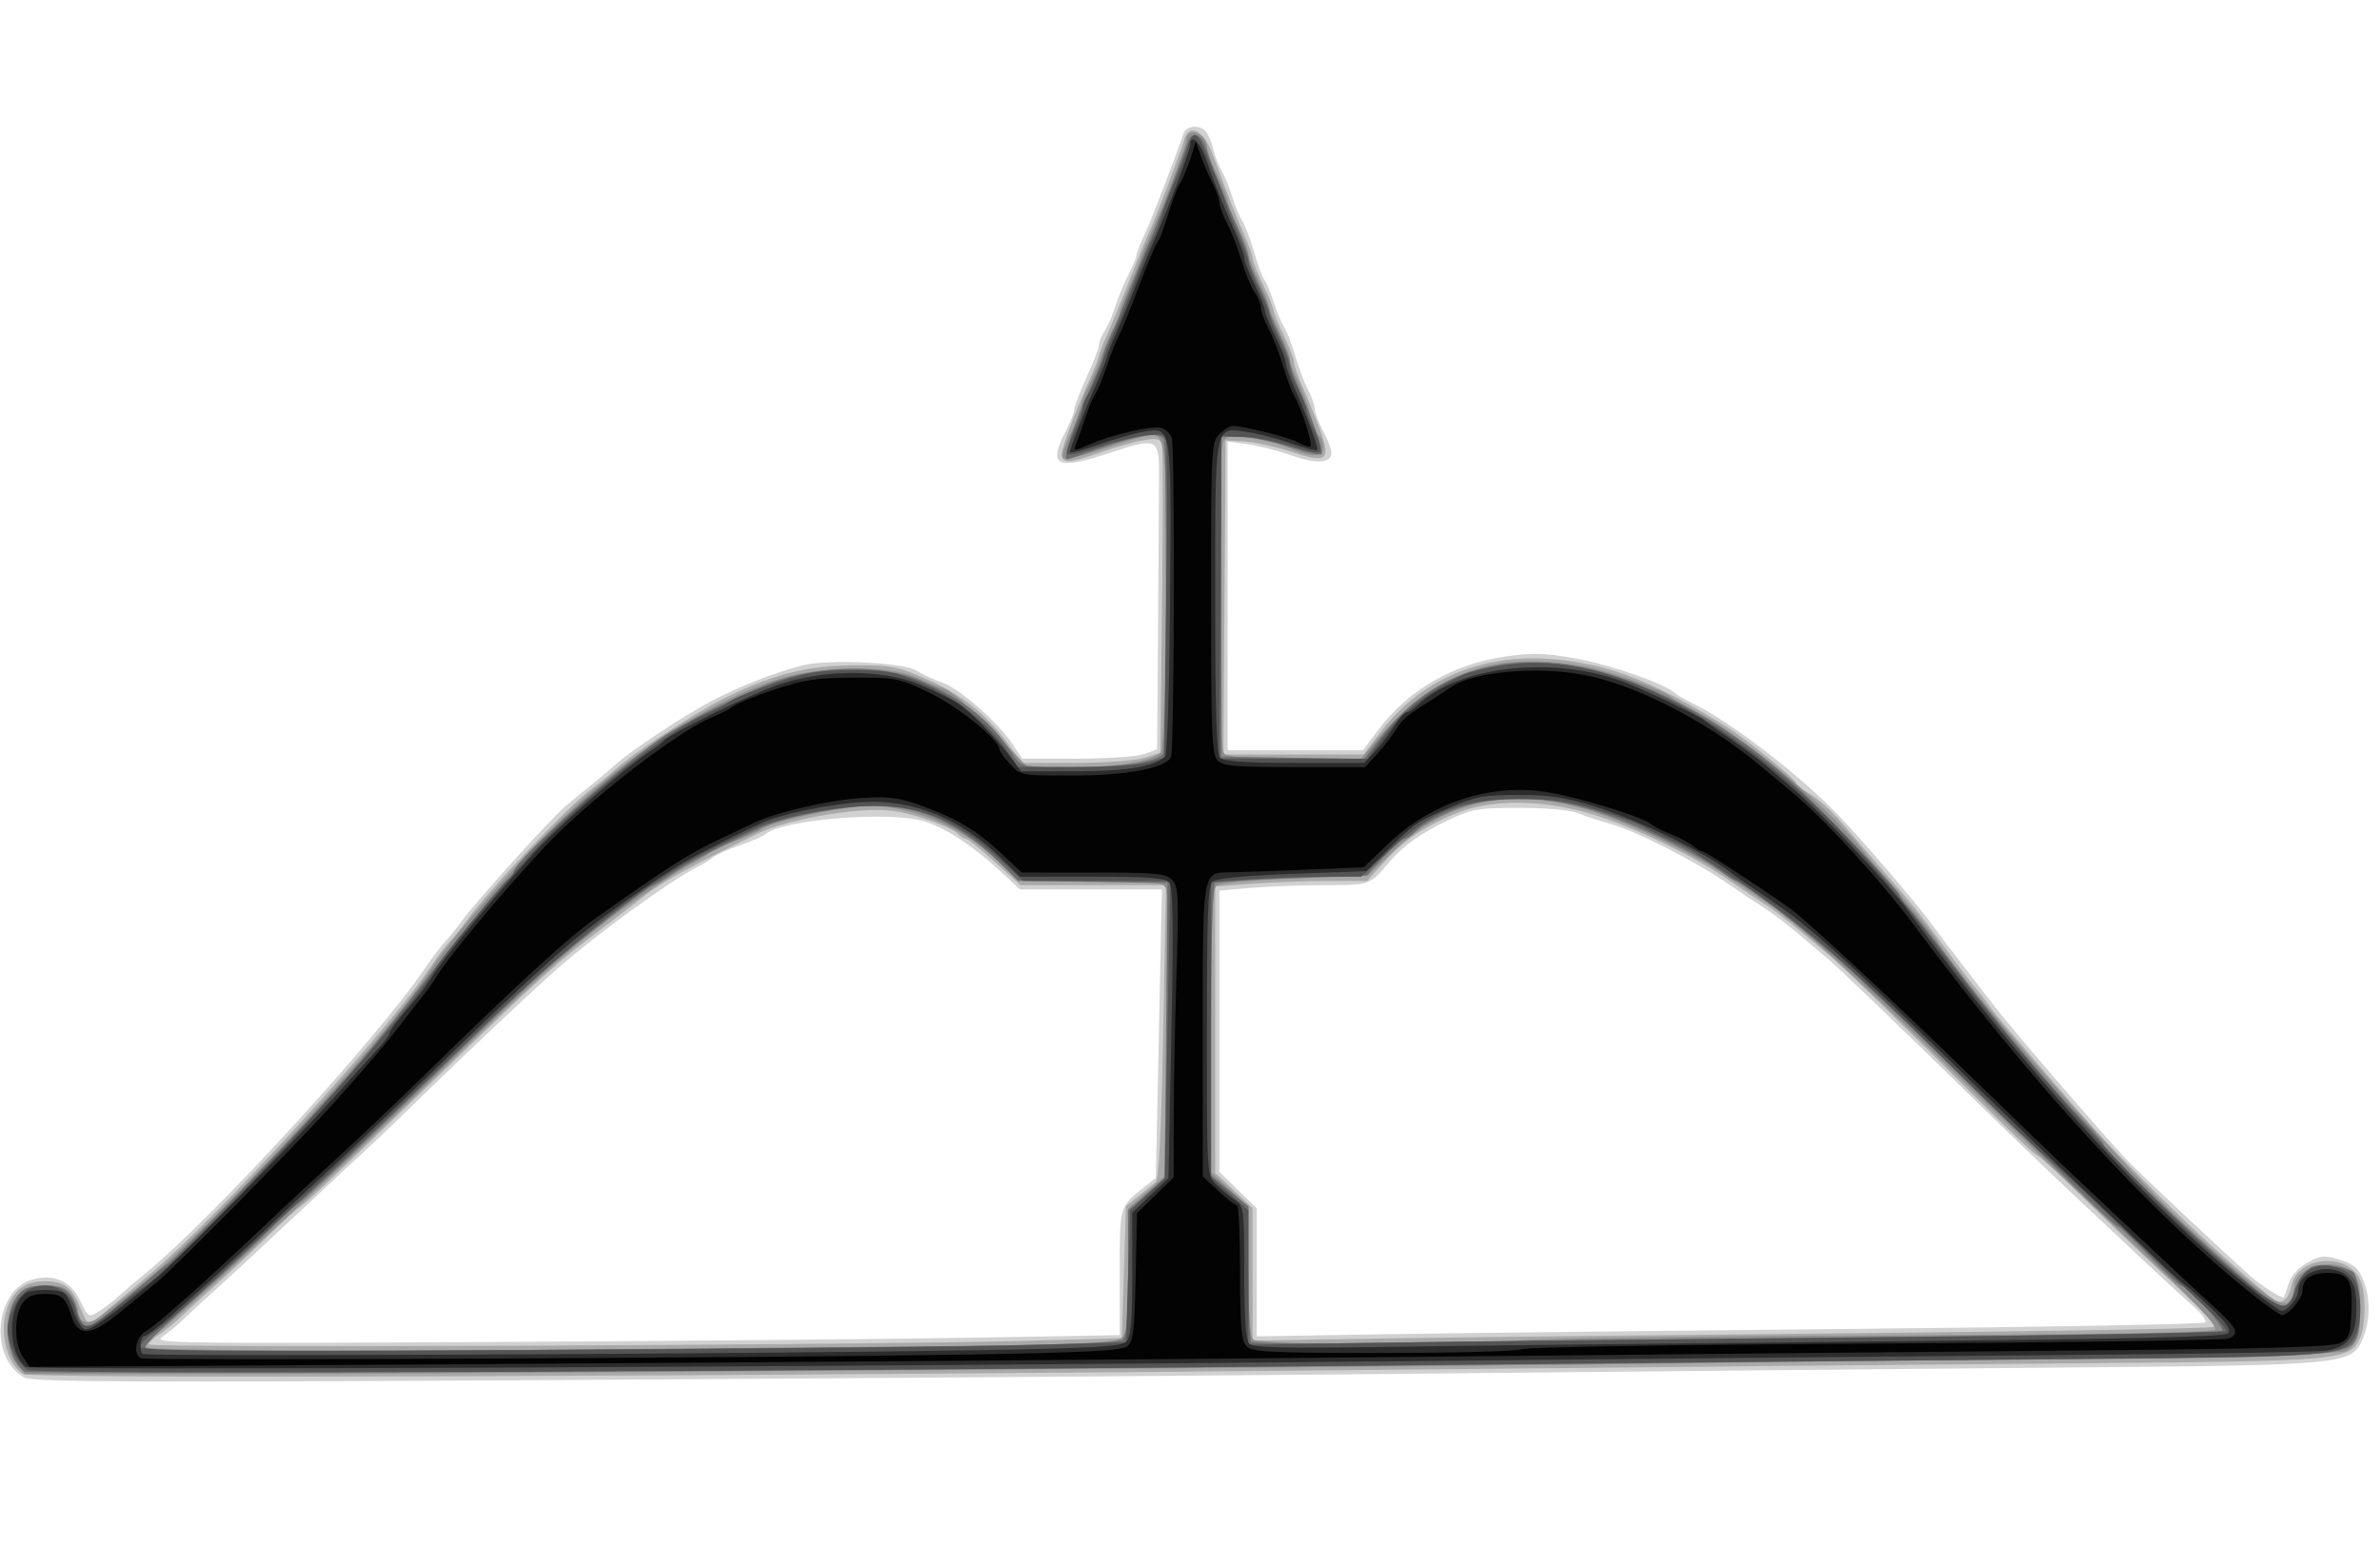 <?xml version="1.0" encoding="UTF-8" standalone="no"?>
<!-- Created with Inkscape (http://www.inkscape.org/) -->

<svg
   xmlns:dc="http://purl.org/dc/elements/1.1/"
   xmlns:cc="http://creativecommons.org/ns#"
   xmlns:rdf="http://www.w3.org/1999/02/22-rdf-syntax-ns#"
   xmlns:svg="http://www.w3.org/2000/svg"
   xmlns="http://www.w3.org/2000/svg"
   xmlns:sodipodi="http://sodipodi.sourceforge.net/DTD/sodipodi-0.dtd"
   xmlns:inkscape="http://www.inkscape.org/namespaces/inkscape"
   id="svg2"
   version="1.1"
   inkscape:version="0.48.5 r10040"
   width="589"
   height="383"
   sodipodi:docname="New document 1">
  <defs
     id="defs6" />
  <sodipodi:namedview
     pagecolor="#ffffff"
     bordercolor="#666666"
     borderopacity="1"
     objecttolerance="10"
     gridtolerance="10"
     guidetolerance="10"
     inkscape:pageopacity="0"
     inkscape:pageshadow="2"
     inkscape:window-width="1280"
     inkscape:window-height="734"
     id="namedview4"
     showgrid="false"
     inkscape:zoom="1.1805696"
     inkscape:cx="294.5"
     inkscape:cy="191.5"
     inkscape:window-x="0"
     inkscape:window-y="27"
     inkscape:window-maximized="1"
     inkscape:current-layer="svg2" />
  <g
     id="g2987"
     transform="matrix(1.027,0,0,1.043,-10.44,-14.585)">
    <path
       style="fill:#d1d1d1"
       d="m 16,340.805 c -8.481,-4.52 -7.198,-20.596 1.852,-23.191 5.207,-1.493 9.336,0.277 11.648,4.994 1.975,4.029 2.032,4.06 4.537,2.486 1.396,-0.877 3.421,-2.394 4.5,-3.373 C 39.617,320.742 42.75,318.107 45.5,315.865 62.233,302.222 101.488,259.967 112.727,243.5 c 1.502,-2.2 3.64,-4.973 4.751,-6.163 1.112,-1.19 2.921,-3.39 4.021,-4.889 3.273,-4.463 20.987,-23.797 24.728,-26.99 1.906,-1.627 4.916,-4.083 6.689,-5.458 1.773,-1.375 4.171,-3.366 5.329,-4.425 3.608,-3.3 17.218,-12.148 23.885,-15.529 6.754,-3.425 14.779,-6.499 21.369,-8.186 6.02,-1.541 24.563,-0.701 27.558,1.248 1.343,0.874 4.049,2.116 6.013,2.759 4.127,1.352 13.431,9.313 16.988,14.537 l 2.44,3.583 13.101,0.007 c 7.205,0.004 14.518,-0.487 16.25,-1.091 L 289,191.804 l 0.221,-28.902 c 0.121,-15.896 0.234,-32.165 0.25,-36.152 0.036,-8.824 -0.453,-9.041 -11.924,-5.297 -12.804,4.18 -14.992,3.102 -10.546,-5.192 1.1,-2.052 2,-4.319 2,-5.038 0,-0.719 1.35,-4.194 3,-7.723 1.65,-3.529 3,-7.01 3,-7.736 0,-0.726 0.611,-2.207 1.358,-3.292 C 277.104,91.388 278.296,88.7 279.005,86.5 279.714,84.3 281.128,80.932 282.147,79.015 283.166,77.098 284,75.122 284,74.624 c 0,-0.498 0.886,-2.755 1.97,-5.015 1.624,-3.389 6.792,-16.572 9.352,-23.86 0.713,-2.03 3.957,-2.323 5.475,-0.494 0.573,0.691 1.374,2.603 1.781,4.25 0.406,1.647 1.292,3.894 1.969,4.994 0.677,1.1 1.799,3.8 2.493,6 0.695,2.2 1.831,4.9 2.526,6 0.695,1.1 1.969,4.42 2.833,7.379 0.863,2.958 1.968,5.883 2.455,6.5 0.487,0.617 1.462,2.921 2.167,5.121 0.705,2.2 1.85,4.9 2.545,6 0.695,1.1 1.931,4.25 2.747,7 0.816,2.75 2.202,6.35 3.079,8 0.877,1.65 1.598,3.682 1.601,4.515 0.003,0.833 0.906,3.194 2.006,5.246 1.1,2.052 2,4.378 2,5.168 0,2.488 -3.621,2.722 -9.601,0.62 -3.177,-1.117 -7.941,-2.317 -10.588,-2.668 L 306,118.742 l 0,36.629 0,36.629 16.295,0 16.295,0 3.746,-4.912 c 7.143,-9.367 17.888,-15.49 30.345,-17.291 6.929,-1.002 9.607,-0.928 17.5,0.482 8.156,1.457 21.476,6.045 23.538,8.107 0.391,0.391 2.527,1.597 4.746,2.679 8.963,4.372 25.062,16.565 34.449,26.089 5.818,5.903 19.124,21.17 22.788,26.146 1.539,2.09 5.167,6.815 8.062,10.5 2.895,3.685 6.147,7.825 7.228,9.2 4.661,5.934 26.262,30.598 31.807,36.319 3.05,3.146 22.161,20.829 29.665,27.449 2.445,2.157 7.676,5.444 8.012,5.036 0.138,-0.167 0.68,-1.654 1.205,-3.304 0.591,-1.858 2.311,-3.74 4.518,-4.944 3.163,-1.726 4.034,-1.803 7.76,-0.687 3.294,0.987 4.503,1.989 5.619,4.662 1.806,4.323 1.814,9.596 0.021,13.888 -2.667,6.384 -3.497,6.465 -71.598,7.033 -33.275,0.277 -99.875,0.899 -148,1.381 -48.125,0.482 -144.65,1.198 -214.5,1.59 C 40.59,342.013 18.065,341.905 16,340.805 z m 229.75,-9.441 34.25,-0.596 0,-14.884 c 0,-16.08 -0.176,-15.491 6.108,-20.407 l 2.586,-2.024 0.728,-34.226 0.728,-34.226 -17.118,0 -17.118,0 -4.707,-4.323 c -6.473,-5.944 -13.536,-10.471 -18.521,-11.872 -8.657,-2.432 -33.883,-0.377 -38.074,3.101 -0.639,0.53 -3.4,1.715 -6.137,2.633 -2.737,0.918 -5.65,2.21 -6.475,2.871 -0.825,0.661 -2.625,1.747 -4,2.412 -6.086,2.944 -24.258,15.955 -33.5,23.986 -6.388,5.55 -20.729,18.848 -32.304,29.953 -5.883,5.644 -11.594,11.044 -12.692,12 -1.098,0.956 -8.973,8.188 -17.5,16.07 -8.527,7.882 -17.649,16.207 -20.271,18.5 -2.622,2.293 -5.921,5.286 -7.33,6.651 -1.41,1.365 -3.717,3.24 -5.127,4.165 -2.41,1.581 2.369,1.656 79.83,1.247 45.317,-0.239 97.807,-0.703 116.644,-1.031 z m 212.917,-2.094 c 45.192,-0.423 82.502,-1.105 82.912,-1.515 0.41,-0.41 -0.968,-2.21 -3.06,-4 -2.093,-1.79 -7.201,-6.405 -11.351,-10.255 -4.15,-3.85 -12.073,-11.177 -17.607,-16.282 -5.533,-5.105 -16.811,-15.778 -25.061,-23.718 -16.561,-15.938 -31.171,-29.763 -33.528,-31.727 -0.841,-0.7 -3.953,-3.298 -6.915,-5.773 -2.963,-2.475 -6.851,-5.4 -8.64,-6.5 -1.789,-1.1 -5.652,-3.647 -8.585,-5.661 -7.574,-5.201 -22.45,-12.707 -28.331,-14.296 -2.75,-0.743 -6.35,-1.913 -8,-2.599 -1.762,-0.733 -7.538,-1.258 -14,-1.272 -9.863,-0.022 -11.601,0.254 -16.808,2.665 -6.948,3.217 -11.229,6.161 -14.576,10.023 -4.973,5.739 -4.701,5.64 -15.536,5.64 -5.653,0 -13.721,0.291 -17.929,0.647 L 304,225.293 l 0,33.37 0,33.37 4.5,4.312 4.5,4.312 0,15.199 0,15.199 31.75,-0.508 c 17.462,-0.279 68.725,-0.854 113.917,-1.277 z"
       id="path3001"
       inkscape:connector-curvature="0" />
    <path
       style="fill:#a9a9a9"
       d="M 15.75,340.006 C 11.309,337.202 9.654,328.503 12.51,322.98 14.332,319.457 16.816,318 21,318 c 4.55,0 6.555,1.43 8.372,5.971 0.887,2.216 1.86,4.029 2.162,4.029 0.589,0 1.294,-0.52 5.966,-4.406 1.65,-1.372 5.25,-4.34 8,-6.594 17.213,-14.111 58.885,-59.047 68.939,-74.337 1.067,-1.622 2.867,-3.945 4,-5.162 1.133,-1.217 2.961,-3.435 4.061,-4.928 5.656,-7.678 24.509,-27.243 30.423,-31.571 1.879,-1.375 4.383,-3.4 5.565,-4.5 3.574,-3.326 18.599,-13.045 25.402,-16.431 11.901,-5.924 20.54,-8.167 31.671,-8.225 9.109,-0.047 10.758,0.245 17.443,3.089 8.555,3.64 14.663,8.331 19.789,15.198 l 3.635,4.868 12.802,0 c 7.196,0 14.496,-0.529 16.67,-1.207 l 3.867,-1.207 0.428,-35.543 c 0.235,-19.549 0.223,-36.378 -0.027,-37.398 -0.382,-1.559 -1.085,-1.754 -4.408,-1.223 -2.174,0.348 -7.115,1.737 -10.98,3.087 -6.956,2.43 -8.779,2.472 -8.779,0.201 0,-1.419 3.384,-10.301 6.629,-17.397 C 273.933,101.46 275,98.79 275,98.379 c 0,-0.411 0.847,-2.577 1.882,-4.813 1.035,-2.236 3.574,-8.338 5.643,-13.559 2.069,-5.221 4.129,-10.171 4.577,-11 1.042,-1.924 7.532,-18.767 8.407,-21.815 1.175,-4.094 4.627,-2.418 6.813,3.308 4.666,12.224 5.484,14.273 7.52,18.833 1.187,2.658 2.172,5.358 2.189,6 0.017,0.642 1.138,3.417 2.491,6.167 1.353,2.75 2.468,5.45 2.478,6 0.01,0.55 1.125,3.25 2.478,6 1.353,2.75 2.474,5.626 2.491,6.39 0.017,0.765 0.876,3.24 1.908,5.5 1.032,2.26 2.889,6.73 4.126,9.933 3.057,7.916 2.108,8.733 -6.763,5.825 -3.733,-1.224 -8.801,-2.32 -11.263,-2.437 L 305.5,118.5 l -0.262,37.25 -0.262,37.25 16.891,0 16.891,0 4.067,-5.272 c 10.528,-13.646 26.749,-19.637 45.737,-16.891 11.732,1.696 21.355,5.67 37.513,15.491 4.638,2.819 16.926,12.642 16.926,13.531 0,0.378 1.462,1.489 3.25,2.471 1.788,0.981 5.05,3.838 7.25,6.349 2.2,2.511 6.475,7.382 9.5,10.826 8.702,9.907 9.852,11.326 17.795,21.952 2.038,2.726 4.38,5.735 5.205,6.686 0.825,0.951 2.4,2.944 3.5,4.428 1.1,1.484 3.227,4.1 4.726,5.814 1.499,1.714 5.26,6.041 8.356,9.616 11.03,12.734 15.038,17.062 24.418,26.366 10.456,10.373 21.333,20.177 30.801,27.765 1.993,1.598 3.849,0.365 4.523,-3.003 1.419,-7.093 13.515,-8.167 16.566,-1.472 1.443,3.168 1.423,10.563 -0.038,13.77 -2.455,5.388 -3.964,5.518 -70.351,6.044 -33.55,0.266 -100.15,0.88 -148,1.363 -174.885,1.767 -342.902,2.338 -344.75,1.171 z M 256,332.151 280.5,331.5 l 0.5,-15.662 0.5,-15.662 2.94,-2.338 c 1.617,-1.286 3.48,-2.788 4.14,-3.338 0.866,-0.722 1.389,-10.675 1.881,-35.75 l 0.681,-34.75 -17.533,0 -17.533,0 -6.164,-5.5 c -3.39,-3.025 -6.525,-5.5 -6.966,-5.5 -0.441,0 -1.417,-0.614 -2.167,-1.365 -0.751,-0.751 -4.53,-2.364 -8.4,-3.585 -5.511,-1.739 -8.643,-2.122 -14.457,-1.767 -8.141,0.497 -19.726,2.94 -24.422,5.149 -15.085,7.099 -24.131,11.969 -28,15.075 -1.1,0.883 -5.6,4.292 -10,7.575 -11.824,8.822 -13.683,10.474 -41.21,36.612 -23.962,22.752 -30.48,28.822 -31.683,29.5 -0.678,0.382 -4.429,3.757 -8.336,7.5 -3.907,3.743 -9.434,8.83 -12.282,11.305 -2.848,2.475 -6.373,5.658 -7.833,7.073 -1.46,1.415 -3.893,3.379 -5.405,4.365 -1.512,0.986 -2.75,2.135 -2.75,2.554 0,0.856 172.049,0.167 210,-0.841 z m 203.667,-1.875 c 45.742,-0.427 83.48,-1.089 83.863,-1.472 0.685,-0.686 -1.028,-2.418 -16.123,-16.304 -4.186,-3.85 -11.703,-10.938 -16.705,-15.75 -5.002,-4.812 -9.423,-8.75 -9.825,-8.75 -0.402,0 -7.706,-6.862 -16.232,-15.25 C 470.009,258.352 454.325,243.387 451,240.649 c -0.825,-0.679 -3.937,-3.241 -6.915,-5.692 -2.979,-2.451 -6.879,-5.357 -8.669,-6.457 -1.789,-1.1 -5.652,-3.643 -8.585,-5.65 -8.169,-5.593 -22.352,-12.379 -32.331,-15.471 -12.365,-3.831 -25.206,-3.912 -34,-0.216 -7.567,3.18 -12.167,6.32 -17.06,11.641 L 339.582,223 l -9.138,0 c -5.026,0 -13.257,0.292 -18.291,0.65 L 303,224.299 l 0,33.98 0,33.98 4.5,4.191 4.5,4.191 0,15.707 0,15.707 32.25,-0.501 c 17.738,-0.276 69.675,-0.85 115.417,-1.277 z"
       id="path2999"
       inkscape:connector-curvature="0" />
    <path
       style="fill:#8f8f8f"
       d="m 14.073,337.365 c -2.877,-3.658 -2.877,-12.072 0,-15.73 C 15.805,319.433 16.945,319 21.016,319 c 3.9,0 5.181,0.443 6.427,2.223 0.856,1.222 1.557,3.037 1.557,4.031 0,2.668 2.621,3.205 5.338,1.095 1.309,-1.017 5.031,-3.846 8.271,-6.287 15.986,-12.043 59.896,-58.742 71.049,-75.562 6.86,-10.346 27.819,-33.24 39.265,-42.888 14.937,-12.591 30.171,-21.669 44.077,-26.265 10.205,-3.373 27.168,-3.675 34,-0.607 2.475,1.112 5.625,2.365 7,2.784 1.375,0.42 6.386,4.748 11.136,9.619 l 8.636,8.856 11.364,-0.015 c 10.745,-0.014 18.646,-1.351 20.783,-3.516 0.564,-0.572 1.046,-15.615 1.176,-36.678 0.238,-38.812 0.146,-39.512 -5.02,-38.331 -1.416,0.324 -6.273,1.791 -10.795,3.261 -4.521,1.47 -8.537,2.356 -8.924,1.969 -0.387,-0.387 0.244,-2.613 1.401,-4.946 1.157,-2.334 2.432,-5.593 2.832,-7.243 0.4,-1.65 1.277,-3.9 1.949,-5 0.672,-1.1 2.032,-4.25 3.024,-7 0.992,-2.75 2.396,-5.888 3.121,-6.973 C 279.407,90.443 280,88.993 280,88.307 c 0,-0.686 1.125,-3.707 2.5,-6.713 1.375,-3.006 2.5,-5.783 2.5,-6.17 0,-0.388 0.875,-2.554 1.945,-4.814 C 289.948,64.266 296,48.715 296,47.344 c 0,-3.418 4.965,-1.91 5.031,1.528 0.017,0.895 1.138,3.878 2.491,6.628 1.353,2.75 2.464,5.526 2.469,6.168 0.005,0.642 1.134,3.408 2.509,6.145 1.375,2.738 2.504,5.587 2.509,6.332 0.005,0.745 1.116,3.605 2.469,6.355 1.353,2.75 2.474,5.526 2.491,6.168 0.017,0.642 1.156,3.408 2.531,6.145 1.375,2.738 2.5,5.604 2.5,6.371 0,0.766 0.829,3.02 1.843,5.008 1.014,1.988 2.425,5.695 3.137,8.237 0.712,2.542 1.682,4.862 2.157,5.155 0.475,0.293 0.863,1.407 0.863,2.474 0,2.352 -2.63,2.54 -7.438,0.531 -6.174,-2.58 -14.49,-3.895 -16.112,-2.549 -1.218,1.011 -1.45,6.994 -1.45,37.381 0,26.805 0.311,36.488 1.2,37.378 0.833,0.833 6.063,1.2 17.085,1.2 l 15.885,0 3.165,-3.748 c 14.127,-16.73 28.554,-21.966 50.231,-18.23 6.218,1.072 18.866,5.443 21.434,7.408 0.825,0.631 3.075,1.933 5,2.894 11.863,5.917 32.999,23.212 41.5,33.958 1.1,1.39 5.096,6.058 8.88,10.373 3.784,4.314 7.622,9.038 8.529,10.496 7.07,11.366 45.091,54.172 60.28,67.866 16.891,15.23 22.572,19.426 24.327,17.969 0.816,-0.677 1.484,-2.276 1.484,-3.552 0,-5.061 9.936,-7.498 14,-3.434 1.56,1.56 2,3.333 2,8.066 0,6.55 -0.936,9.207 -3.722,10.567 C 574.3,335.11 546.725,335.814 514,336.198 c -32.725,0.384 -75.475,0.939 -95,1.235 -50.547,0.765 -302.836,2.583 -357.177,2.575 L 16.145,340 14.073,337.365 z m 229.723,-3.998 c 28.962,-0.494 35.557,-0.863 36.75,-2.056 1.139,-1.139 1.454,-4.608 1.454,-16.007 l 0,-14.553 4.342,-3.822 4.342,-3.822 0.706,-33.644 c 0.527,-25.122 0.409,-34.001 -0.464,-35.054 C 290.001,223.297 286.137,223 272.565,223 l -17.19,0 -2.937,-3.106 c -8.639,-9.136 -23.466,-15.412 -34.537,-14.62 -7.169,0.513 -22.073,3.842 -24.087,5.379 -0.722,0.551 -3.563,1.816 -6.313,2.811 -2.75,0.995 -5.675,2.335 -6.5,2.979 -0.825,0.643 -2.625,1.714 -4,2.379 -2.28,1.103 -5.362,3.065 -13.633,8.677 -12.699,8.618 -22.95,17.545 -49.885,43.444 -20.893,20.089 -63.392,58.546 -66.989,60.617 -1.014,0.584 -1.547,1.541 -1.185,2.127 0.684,1.108 126.647,0.903 198.488,-0.322 z M 375.816,332.1 c 0.944,-0.504 38.057,-1.054 84.384,-1.25 56.699,-0.24 83.035,-0.685 83.765,-1.415 0.753,-0.753 -5.406,-7.051 -21.022,-21.5 -12.147,-11.239 -31.166,-29.168 -42.265,-39.841 -22.668,-21.8 -38.988,-36.428 -44.09,-39.519 -1.884,-1.142 -5.825,-3.722 -8.757,-5.734 -8.379,-5.749 -24.486,-13.482 -34.331,-16.482 -18.97,-5.781 -34.827,-2.574 -47.661,9.638 l -6.063,5.77 -17.571,0.646 c -10.259,0.377 -18.119,1.101 -18.888,1.739 -1.041,0.864 -1.317,8.098 -1.317,34.529 l 0,33.436 4.5,4.095 4.5,4.095 0,15.146 c 0,10.447 0.372,15.518 1.2,16.346 1.453,1.453 60.932,1.734 63.616,0.3 z"
       id="path2997"
       inkscape:connector-curvature="0" />
    <path
       style="fill:#6e6e6e"
       d="M 16.229,339.41 C 12.393,337.627 10.8,328.22 13.463,323.072 15.127,319.854 16.79,319 21.391,319 c 4.206,0 6.281,1.691 7.359,5.998 0.482,1.924 1.524,3.623 2.315,3.776 0.791,0.152 5.371,-3.109 10.176,-7.248 4.805,-4.139 8.954,-7.526 9.219,-7.526 0.676,0 27.446,-27.101 36.713,-37.166 10.047,-10.913 13.643,-15.22 30.187,-36.161 7.623,-9.649 14.485,-17.784 15.25,-18.077 0.765,-0.293 1.39,-1.122 1.39,-1.842 0,-2.649 28.896,-28.006 37.685,-33.07 8.238,-4.746 19.998,-10.255 26.315,-12.328 11.081,-3.636 25.123,-3.593 33.903,0.102 10.716,4.51 17.188,9.645 22.635,17.958 1.678,2.561 1.801,2.582 14.827,2.567 11.504,-0.013 19.13,-1.119 21.025,-3.05 0.839,-0.855 1.042,-73.462 0.209,-74.793 -1.089,-1.739 -6.314,-0.954 -15.87,2.385 -3.893,1.36 -7.224,2.473 -7.403,2.473 -1.246,0 1.244,-7.338 6.344,-18.688 1.282,-2.853 2.331,-5.524 2.331,-5.934 0,-0.41 0.834,-2.576 1.853,-4.812 1.019,-2.236 3.107,-7.216 4.639,-11.066 1.532,-3.85 3.6,-8.8 4.596,-11 1.724,-3.809 8.065,-20.044 9.277,-23.75 0.93,-2.846 3.467,-2.001 4.5,1.5 1.041,3.526 4.136,11.228 7.812,19.438 1.277,2.853 2.327,5.778 2.332,6.5 0.005,0.722 1.116,3.562 2.469,6.312 1.353,2.75 2.478,5.45 2.5,6 0.022,0.55 1.147,3.25 2.5,6 1.353,2.75 2.474,5.645 2.491,6.434 0.017,0.789 0.858,3.264 1.868,5.5 3.795,8.4 6.375,15.687 5.768,16.294 -0.346,0.346 -3.728,-0.388 -7.516,-1.63 -3.788,-1.242 -9.07,-2.335 -11.738,-2.429 L 304.5,117.5 l 0,38 0,38 17.208,0.273 17.208,0.273 4.132,-5.273 c 10.972,-14.001 26.312,-19.712 45.496,-16.939 16.196,2.342 36.188,12.551 52.408,26.764 6.671,5.845 27.023,26.77 27.036,27.796 0.006,0.492 0.947,1.842 2.091,3 1.144,1.158 6.388,7.73 11.653,14.605 10.372,13.541 22.968,28.407 30.517,36.015 2.612,2.633 4.75,5.082 4.75,5.442 0,1.545 28.995,28.539 39.251,36.543 3.433,2.679 6.143,2.263 6.587,-1.01 0.186,-1.369 1.311,-3.545 2.5,-4.835 1.808,-1.961 2.873,-2.266 6.499,-1.863 2.385,0.265 4.831,0.976 5.435,1.58 1.507,1.507 2.129,12.042 0.898,15.225 -1.791,4.631 -4.972,4.875 -70.17,5.386 -33.275,0.261 -99.65,0.869 -147.5,1.353 -126.055,1.273 -342.787,2.265 -344.271,1.575 z m 210.657,-5.902 c 36.877,-0.344 52.79,-0.824 53.75,-1.621 C 281.675,331.024 282,327.241 282,315.982 l 0,-14.773 4.421,-3.854 4.421,-3.854 0.329,-35 0.329,-35 -17.99,-0.274 -17.99,-0.274 -4.51,-4.289 c -10.74,-10.215 -20.471,-14.15 -33.088,-13.38 -8.117,0.495 -19.703,2.934 -24.422,5.14 -1.65,0.771 -6.109,2.855 -9.908,4.63 -3.799,1.775 -8.815,4.514 -11.145,6.087 -2.33,1.573 -4.508,2.86 -4.838,2.86 -0.809,0 -18.879,13.891 -25.017,19.23 -6.419,5.584 -11.817,10.629 -37.431,34.982 -11.736,11.158 -22.065,20.699 -22.953,21.201 -0.888,0.502 -3.915,3.202 -6.726,6 -2.811,2.798 -8.007,7.617 -11.547,10.71 -15.096,13.191 -18.453,16.332 -18.755,17.549 -0.326,1.315 25.506,1.292 181.705,-0.164 z m 233.781,-2.229 c 46.292,-0.428 84.515,-1.127 84.94,-1.552 C 546.396,328.937 537.255,319 535.739,319 c -0.46,0 -3.912,-3.15 -7.671,-7 -3.759,-3.85 -7.147,-7 -7.528,-7 -0.381,0 -4.596,-3.795 -9.366,-8.433 C 477.234,263.569 457.186,244.718 449,238.106 439.163,230.16 429.414,223 428.431,223 c -0.31,0 -1.997,-1.079 -3.748,-2.397 -5.41,-4.074 -20.74,-11.299 -30.183,-14.224 -12.655,-3.92 -25.112,-3.914 -34.658,0.018 -3.662,1.508 -7.444,3.611 -8.405,4.673 -0.961,1.062 -2.222,1.931 -2.802,1.931 -0.58,0 -2.873,1.96 -5.095,4.355 l -4.04,4.355 -17.809,0.623 c -9.795,0.343 -18.233,0.885 -18.75,1.204 C 302.383,223.882 302,238.098 302,258.492 l 0,34.374 4.5,3.687 4.5,3.687 0,15.713 c 0,8.642 0.312,16.025 0.693,16.406 0.381,0.381 15.119,0.469 32.75,0.196 17.631,-0.273 69.932,-0.848 116.224,-1.276 z"
       id="path2995"
       inkscape:connector-curvature="0" />
    <path
       style="fill:#545454"
       d="M 16.75,339.005 C 14.408,337.527 12,332.708 12,329.5 c 0,-3.373 2.501,-8.162 4.945,-9.47 4.782,-2.559 10.443,-0.094 11.571,5.039 1.003,4.569 3.012,4.635 8.275,0.274 2.59,-2.146 5.952,-4.69 7.471,-5.653 10.286,-6.524 61.814,-61.639 70.296,-75.19 2.609,-4.169 14.897,-18.691 24.022,-28.391 12.443,-13.227 33.175,-29.378 42.423,-33.05 1.923,-0.764 4.172,-1.944 4.997,-2.623 0.825,-0.679 5.688,-2.63 10.807,-4.335 7.785,-2.593 10.855,-3.1 18.773,-3.1 8.391,0 10.33,0.363 17.075,3.194 7.954,3.339 15.996,9.735 20.435,16.253 l 2.411,3.54 13.884,0.007 c 7.636,0.004 15.566,-0.497 17.622,-1.113 l 3.738,-1.12 0.456,-36.63 c 0.251,-20.147 0.242,-37.472 -0.02,-38.502 -0.406,-1.597 -1.153,-1.79 -5.078,-1.318 -2.531,0.305 -7.629,1.57 -11.329,2.811 -3.7,1.241 -7.014,1.97 -7.364,1.62 -0.35,-0.35 0.315,-2.602 1.478,-5.005 1.163,-2.402 2.114,-5.026 2.114,-5.83 0,-0.804 0.61,-2.349 1.355,-3.434 0.745,-1.085 2.31,-4.55 3.478,-7.7 1.167,-3.15 2.551,-6.525 3.075,-7.5 C 279.431,91.297 281.52,86.225 283.551,81 c 2.03,-5.225 4.028,-9.95 4.44,-10.5 0.412,-0.55 1.313,-2.8 2.003,-5 0.69,-2.2 2.256,-6.25 3.479,-9 1.224,-2.75 2.526,-6.237 2.895,-7.75 0.368,-1.512 1.121,-2.75 1.672,-2.75 0.551,0 1.494,1.238 2.095,2.75 0.601,1.512 1.895,4.55 2.875,6.75 0.98,2.2 2.099,5.125 2.485,6.5 0.386,1.375 1.783,4.835 3.104,7.688 1.321,2.853 2.415,5.778 2.432,6.5 0.017,0.722 1.138,3.562 2.491,6.312 1.353,2.75 2.468,5.45 2.478,6 0.01,0.55 1.125,3.25 2.478,6 1.353,2.75 2.474,5.682 2.491,6.515 0.017,0.833 0.931,3.194 2.031,5.246 1.1,2.052 2,4.313 2,5.024 0,0.711 0.898,3.054 1.996,5.207 1.098,2.153 1.64,4.272 1.204,4.707 -0.436,0.436 -3.436,-0.137 -6.667,-1.273 -3.231,-1.136 -8.385,-2.146 -11.454,-2.246 L 304.5,117.5 l -0.262,38.25 -0.262,38.25 17.806,0 17.806,0 3.746,-4.912 c 4.839,-6.345 11.13,-11.183 19.584,-15.058 1.331,-0.61 5.709,-1.62 9.73,-2.246 18.773,-2.919 41.418,5.72 65.141,24.851 13.233,10.671 25.526,23.759 38.948,41.467 10.605,13.991 20.653,26.034 34.887,41.814 19.562,21.686 45.198,44.65 49.024,43.913 0.972,-0.187 2.093,-1.749 2.566,-3.576 1.197,-4.62 4.922,-6.822 9.579,-5.663 2.337,0.581 4.112,1.812 4.917,3.41 1.608,3.191 1.621,9.797 0.025,12.907 -2.478,4.829 -4.558,4.993 -70.042,5.524 -33.656,0.273 -100.343,0.898 -148.193,1.388 -173.179,1.776 -340.895,2.356 -342.75,1.186 z M 257,333.149 281.5,332.5 l 0.5,-15.645 0.5,-15.645 4.177,-3.855 4.177,-3.855 0.66,-35.25 0.66,-35.25 -17.74,0 -17.74,0 -5.209,-4.75 c -11.009,-10.038 -20.366,-13.655 -33.549,-12.968 -8.923,0.465 -20.435,2.797 -25.435,5.151 -1.65,0.777 -5.475,2.556 -8.5,3.954 -17.101,7.9 -35.103,21.791 -64.064,49.437 C 109.176,274.096 93.707,288.575 85.56,296 77.414,303.425 66.418,313.475 61.124,318.333 55.831,323.191 49.812,328.313 47.75,329.716 c -2.062,1.403 -3.75,3.117 -3.75,3.81 0,1.008 18.855,1.161 94.25,0.766 51.837,-0.272 105.275,-0.786 118.75,-1.143 z m 204.667,-1.869 c 46.292,-0.429 84.459,-1.072 84.815,-1.429 0.357,-0.357 -1.731,-2.832 -4.64,-5.5 C 538.934,321.683 529.419,312.75 520.699,304.5 c -8.72,-8.25 -16.832,-15.661 -18.027,-16.468 -1.194,-0.807 -10.324,-9.394 -20.288,-19.081 -32.459,-31.556 -39.431,-37.308 -63.894,-52.704 -1.094,-0.689 -3.115,-1.744 -4.49,-2.345 -5.122,-2.238 -6.537,-2.922 -8,-3.861 -0.825,-0.53 -5.55,-2.203 -10.5,-3.718 -7.435,-2.276 -10.826,-2.749 -19.5,-2.723 -13.814,0.041 -20.592,2.674 -30.744,11.939 L 338.178,222 l -8.935,0 c -4.914,0 -13.054,0.292 -18.089,0.65 L 302,223.299 l 0,34.974 0,34.974 4.5,3.961 4.5,3.961 0,15.941 0,15.941 33.25,-0.496 c 18.288,-0.273 71.125,-0.847 117.417,-1.276 z"
       id="path2993"
       inkscape:connector-curvature="0" />
    <path
       style="fill:#2c2c2c"
       d="m 16.4,338.322 c -4.46,-3.333 -4.46,-14.579 0,-17.557 1.424,-0.951 7.775,-0.951 9.205,0 0.608,0.404 1.642,2.382 2.298,4.396 0.656,2.014 1.838,3.909 2.627,4.212 1.279,0.491 6.426,-3.117 17.292,-12.121 4.767,-3.95 34.408,-33.637 42.678,-42.744 3.85,-4.24 8.463,-9.254 10.25,-11.142 1.788,-1.888 3.25,-3.768 3.25,-4.177 0,-0.409 1.337,-2.307 2.97,-4.217 1.634,-1.91 3.546,-4.155 4.25,-4.989 0.704,-0.834 2.151,-2.859 3.216,-4.5 3.257,-5.019 16.226,-20.417 25.326,-30.069 5.872,-6.228 21.359,-19.524 26.737,-22.955 1.65,-1.052 3.225,-2.214 3.5,-2.582 1.243,-1.662 21.088,-11.254 27.918,-13.494 11.187,-3.669 25.175,-3.632 34.018,0.09 3.503,1.474 7.538,3.411 8.967,4.303 2.893,1.807 9.344,8.329 12.96,13.104 l 2.363,3.12 13.137,-0.015 c 12.45,-0.014 19.221,-1.133 21.598,-3.567 0.493,-0.505 1.015,-17.417 1.16,-37.583 0.298,-41.324 0.432,-40.498 -6.42,-39.403 -2.142,0.343 -7.002,1.708 -10.798,3.035 -3.797,1.326 -6.903,2.11 -6.903,1.742 0,-0.893 3.767,-10.435 6.669,-16.896 1.282,-2.853 2.331,-5.504 2.331,-5.89 0,-0.386 0.852,-2.552 1.894,-4.812 1.042,-2.26 3.129,-7.26 4.639,-11.11 1.51,-3.85 3.558,-8.8 4.551,-11 C 291.51,63.913 297,49.566 297,48.202 c 0,-2.473 2.184,-0.701 3.493,2.833 3.124,8.438 4.886,12.81 7.117,17.652 1.314,2.853 2.394,5.778 2.399,6.5 0.005,0.722 1.116,3.563 2.469,6.313 1.353,2.75 2.474,5.526 2.491,6.168 0.017,0.642 1.156,3.408 2.531,6.145 1.375,2.738 2.5,5.557 2.5,6.266 0,0.709 0.823,3.119 1.829,5.355 3.42,7.602 6.15,14.92 5.726,15.344 -0.233,0.233 -3.04,-0.48 -6.239,-1.584 -3.199,-1.104 -7.881,-2.314 -10.405,-2.69 -8.21,-1.222 -7.911,-2.711 -7.911,39.367 0,27.233 0.31,37.039 1.2,37.929 0.838,0.838 6.258,1.2 17.96,1.2 l 16.76,0 2.586,-2.75 c 1.423,-1.512 3.502,-4.213 4.622,-6 1.12,-1.788 2.449,-3.25 2.954,-3.25 0.505,0 1.753,-0.787 2.773,-1.75 10.041,-9.474 33.317,-11.847 50.452,-5.145 5.399,2.112 17.822,8.023 18.694,8.895 0.275,0.275 3.062,2.225 6.193,4.333 3.131,2.108 6.956,4.917 8.5,6.243 1.544,1.326 4.228,3.581 5.964,5.01 6.692,5.51 22.682,22.081 27.592,28.593 10.881,14.432 14.092,18.564 20.457,26.32 22.578,27.513 43.622,49.015 63.11,64.486 3.474,2.758 6.704,5.014 7.179,5.014 1.502,0 4.005,-3.073 4.005,-4.916 0,-4.721 8.244,-6.84 12,-3.084 1.515,1.515 2,3.333 2,7.5 0,6.386 -1.929,9.055 -7.194,9.952 -1.818,0.31 -30.306,0.775 -63.306,1.034 -33,0.259 -99.15,0.866 -147,1.349 -149.566,1.51 -342.951,2.346 -344.1,1.487 z m 228.396,-3.958 c 28.965,-0.491 35.557,-0.86 36.75,-2.053 C 282.685,331.172 283,327.702 283,316.299 l 0,-14.558 4.369,-4.121 4.369,-4.121 0.697,-34.318 c 0.526,-25.913 0.406,-34.669 -0.491,-35.75 C 290.996,222.29 287.234,222 273.351,222 l -17.404,0 -4.393,-4.25 c -9.863,-9.542 -21.322,-14.152 -33.45,-13.457 -8.303,0.476 -19.874,2.858 -24.605,5.065 -16.771,7.824 -20.566,9.99 -33.86,19.325 -12.156,8.536 -18.817,14.384 -47.188,41.426 C 104.725,277.474 94.672,286.875 90.111,291 c -4.561,4.125 -10.904,9.975 -14.095,13 -5.499,5.211 -12.918,11.898 -24.799,22.352 -2.906,2.557 -5.718,4.648 -6.25,4.648 -1.036,0 -1.344,3.29 -0.396,4.237 0.658,0.658 147.816,0.016 200.226,-0.873 z m 216.404,-2.084 c 60.806,-0.56 85.02,-1.1 85.833,-1.913 0.843,-0.843 -0.192,-2.375 -4.054,-6 -2.853,-2.677 -5.731,-5.18 -6.395,-5.562 -0.665,-0.382 -4.41,-3.757 -8.323,-7.5 C 524.347,307.562 517.02,300.675 511.977,296 506.934,291.325 495.764,280.742 487.154,272.482 452.061,238.814 446.448,233.857 434.5,225.98 c -3.3,-2.176 -6.45,-4.312 -7,-4.748 -6.129,-4.854 -22.014,-12.495 -33,-15.874 -7.165,-2.204 -10.937,-2.766 -18.5,-2.758 -8.417,0.008 -10.341,0.369 -16.873,3.159 -7.812,3.337 -8.098,3.534 -15.15,10.465 l -4.523,4.445 -17.851,0.646 c -10.979,0.397 -18.38,1.085 -19.227,1.788 -1.12,0.929 -1.377,7.545 -1.377,35.481 0,34.309 0.002,34.34 2.25,36.482 1.238,1.179 3.263,2.823 4.5,3.654 2.174,1.459 2.25,2.044 2.25,17.195 0,11.052 0.362,16.047 1.226,16.911 0.938,0.938 8.745,1.11 33.25,0.731 17.613,-0.273 70.139,-0.847 116.724,-1.276 z"
       id="path2991"
       inkscape:connector-curvature="0" />
    <path
       style="fill:#030303"
       d="m 15.663,335.929 c -2.094,-2.99 -2.151,-9.788 -0.106,-12.707 C 16.711,321.574 18.117,321 20.998,321 c 4.1,0 4.892,0.67 6.502,5.5 1.562,4.687 4.645,4.432 11.305,-0.934 3.132,-2.523 7.247,-5.82 9.145,-7.327 C 51.863,315.133 81.654,285.457 90,276.351 97.86,267.775 103.546,261.175 107.529,256 c 1.905,-2.475 4.05,-5.175 4.766,-6 0.716,-0.825 2.146,-2.85 3.178,-4.5 2.954,-4.722 15.31,-19.32 25.503,-30.132 10.535,-11.173 32.472,-27.915 41.024,-31.309 1.925,-0.764 4.175,-1.924 5,-2.579 0.825,-0.655 5.293,-2.428 9.928,-3.941 6.995,-2.283 10.225,-2.755 19,-2.778 10.145,-0.027 10.887,0.122 18.359,3.668 6.867,3.26 16.713,11.128 16.713,13.357 0,0.404 1.143,1.967 2.54,3.474 2.509,2.706 2.695,2.74 15.096,2.74 13.103,0 22.691,-1.804 23.71,-4.461 0.807,-2.104 0.969,-73.803 0.17,-75.75 -0.386,-0.942 -1.496,-1.964 -2.466,-2.272 -2.076,-0.659 -11.898,1.567 -17.435,3.95 -3.716,1.6 -3.852,1.594 -3.144,-0.147 0.407,-1.001 1.431,-3.844 2.275,-6.319 0.845,-2.475 1.925,-4.999 2.4,-5.609 0.475,-0.61 1.712,-3.575 2.749,-6.588 1.037,-3.014 2.376,-6.34 2.975,-7.391 C 280.47,92.36 282.588,87.225 284.578,82 c 1.99,-5.225 4.03,-10.005 4.535,-10.621 0.505,-0.617 1.627,-3.507 2.492,-6.422 0.866,-2.916 2.159,-6.236 2.873,-7.379 0.714,-1.143 1.868,-3.87 2.565,-6.062 l 1.266,-3.984 1.238,3.484 c 0.681,1.916 1.959,4.834 2.839,6.484 0.88,1.65 1.603,3.682 1.607,4.515 0.003,0.833 0.866,3.119 1.917,5.08 1.051,1.961 2.603,5.895 3.448,8.742 0.846,2.847 2.236,6.174 3.089,7.393 0.854,1.219 1.552,2.91 1.552,3.758 0,0.848 0.86,3.147 1.911,5.107 1.051,1.961 2.583,5.829 3.405,8.597 0.822,2.767 1.982,5.881 2.578,6.92 2.137,3.725 4.895,12.389 3.945,12.389 -0.533,0 -1.953,-0.528 -3.154,-1.173 -2.051,-1.102 -12.688,-3.715 -15.434,-3.792 C 306.562,115.016 305.1,115.9 304,117 c -1.928,1.928 -2,3.333 -2,38.929 0,32.238 0.2,37.128 1.571,38.5 1.305,1.305 4.449,1.571 18.556,1.571 l 16.985,0 3.007,-3.25 c 1.654,-1.788 3.692,-4.389 4.53,-5.781 1.385,-2.301 2.579,-3.266 8.851,-7.15 1.1,-0.681 3.172,-2.009 4.605,-2.951 5.362,-3.525 20.119,-4.839 31.462,-2.802 12.457,2.238 29.768,10.934 42.434,21.317 2.475,2.029 5.991,4.91 7.814,6.403 8.033,6.579 21.417,20.921 29.485,31.594 28.504,37.708 56.857,68.19 81.517,87.639 3.474,2.74 6.736,4.982 7.25,4.982 1.605,0 4.934,-3.914 4.934,-5.8 0,-2.783 2.05,-4.2 6.078,-4.2 5.047,0 6.078,1.649 5.722,9.154 -0.268,5.65 -0.572,6.458 -2.84,7.541 -1.867,0.892 -18.947,1.351 -64.5,1.736 -34.078,0.288 -100.885,0.92 -148.46,1.404 -47.575,0.485 -144.364,1.239 -215.087,1.675 l -128.587,0.794 -1.663,-2.374 z m 228.054,-0.561 c 27.376,-0.453 36.653,-0.917 38,-1.901 1.548,-1.13 1.825,-3.302 2.106,-16.471 l 0.323,-15.17 4.427,-4.241 4.427,-4.241 0,-13.51 c 0,-7.431 0.293,-22.932 0.652,-34.448 0.592,-19.014 0.494,-21.096 -1.071,-22.661 C 291.083,221.225 288.601,221 273.607,221 l -17.25,0 -4.601,-4.25 c -6.097,-5.632 -10.783,-8.442 -19.055,-11.426 -5.693,-2.053 -8.152,-2.398 -14.527,-2.035 -8.069,0.46 -21.184,3.441 -26.52,6.027 -1.735,0.841 -5.638,2.671 -8.673,4.067 -6.658,3.061 -12.377,6.667 -29.199,18.407 -6.926,4.834 -18.266,15.069 -41.782,37.711 -6.875,6.619 -16.516,15.627 -21.425,20.017 -4.909,4.39 -12.109,10.975 -16,14.633 -13.59,12.775 -26.77,24.359 -29.163,25.631 -2.592,1.377 -3.367,5.713 -1.162,6.494 1.597,0.566 151.727,-0.118 199.467,-0.908 z m 133.098,-1.263 c 0.932,-0.495 38.971,-1.092 85.184,-1.336 45.925,-0.243 84.287,-0.788 85.25,-1.212 2.735,-1.204 2.162,-2.333 -4,-7.88 -3.163,-2.847 -9.575,-8.722 -14.25,-13.055 -4.675,-4.333 -12.325,-11.413 -17,-15.732 -4.675,-4.319 -17.086,-16.086 -27.58,-26.149 C 468.554,253.525 449.618,236.115 443,230.656 440.119,228.279 421.218,216 420.441,216 c -0.431,0 -1.494,-0.601 -2.363,-1.335 C 417.21,213.93 414.925,212.731 413,212 c -1.925,-0.731 -4.175,-1.851 -5,-2.488 -2.391,-1.847 -17.514,-6.418 -25.157,-7.604 -13.524,-2.098 -27.833,2.52 -38.202,12.33 l -5.859,5.543 -14.641,0.58 c -8.053,0.319 -16.072,0.594 -17.82,0.61 C 299.913,221.03 300,220.513 300,258.622 l 0,34.48 3.75,3.444 c 2.062,1.894 4.088,3.446 4.5,3.449 0.412,0.003 0.75,7.173 0.75,15.933 0,13.147 0.274,16.203 1.571,17.5 1.362,1.362 5.768,1.571 33.066,1.571 17.322,0 32.252,-0.403 33.179,-0.895 z"
       id="path2989"
       inkscape:connector-curvature="0" />
  </g>
</svg>
